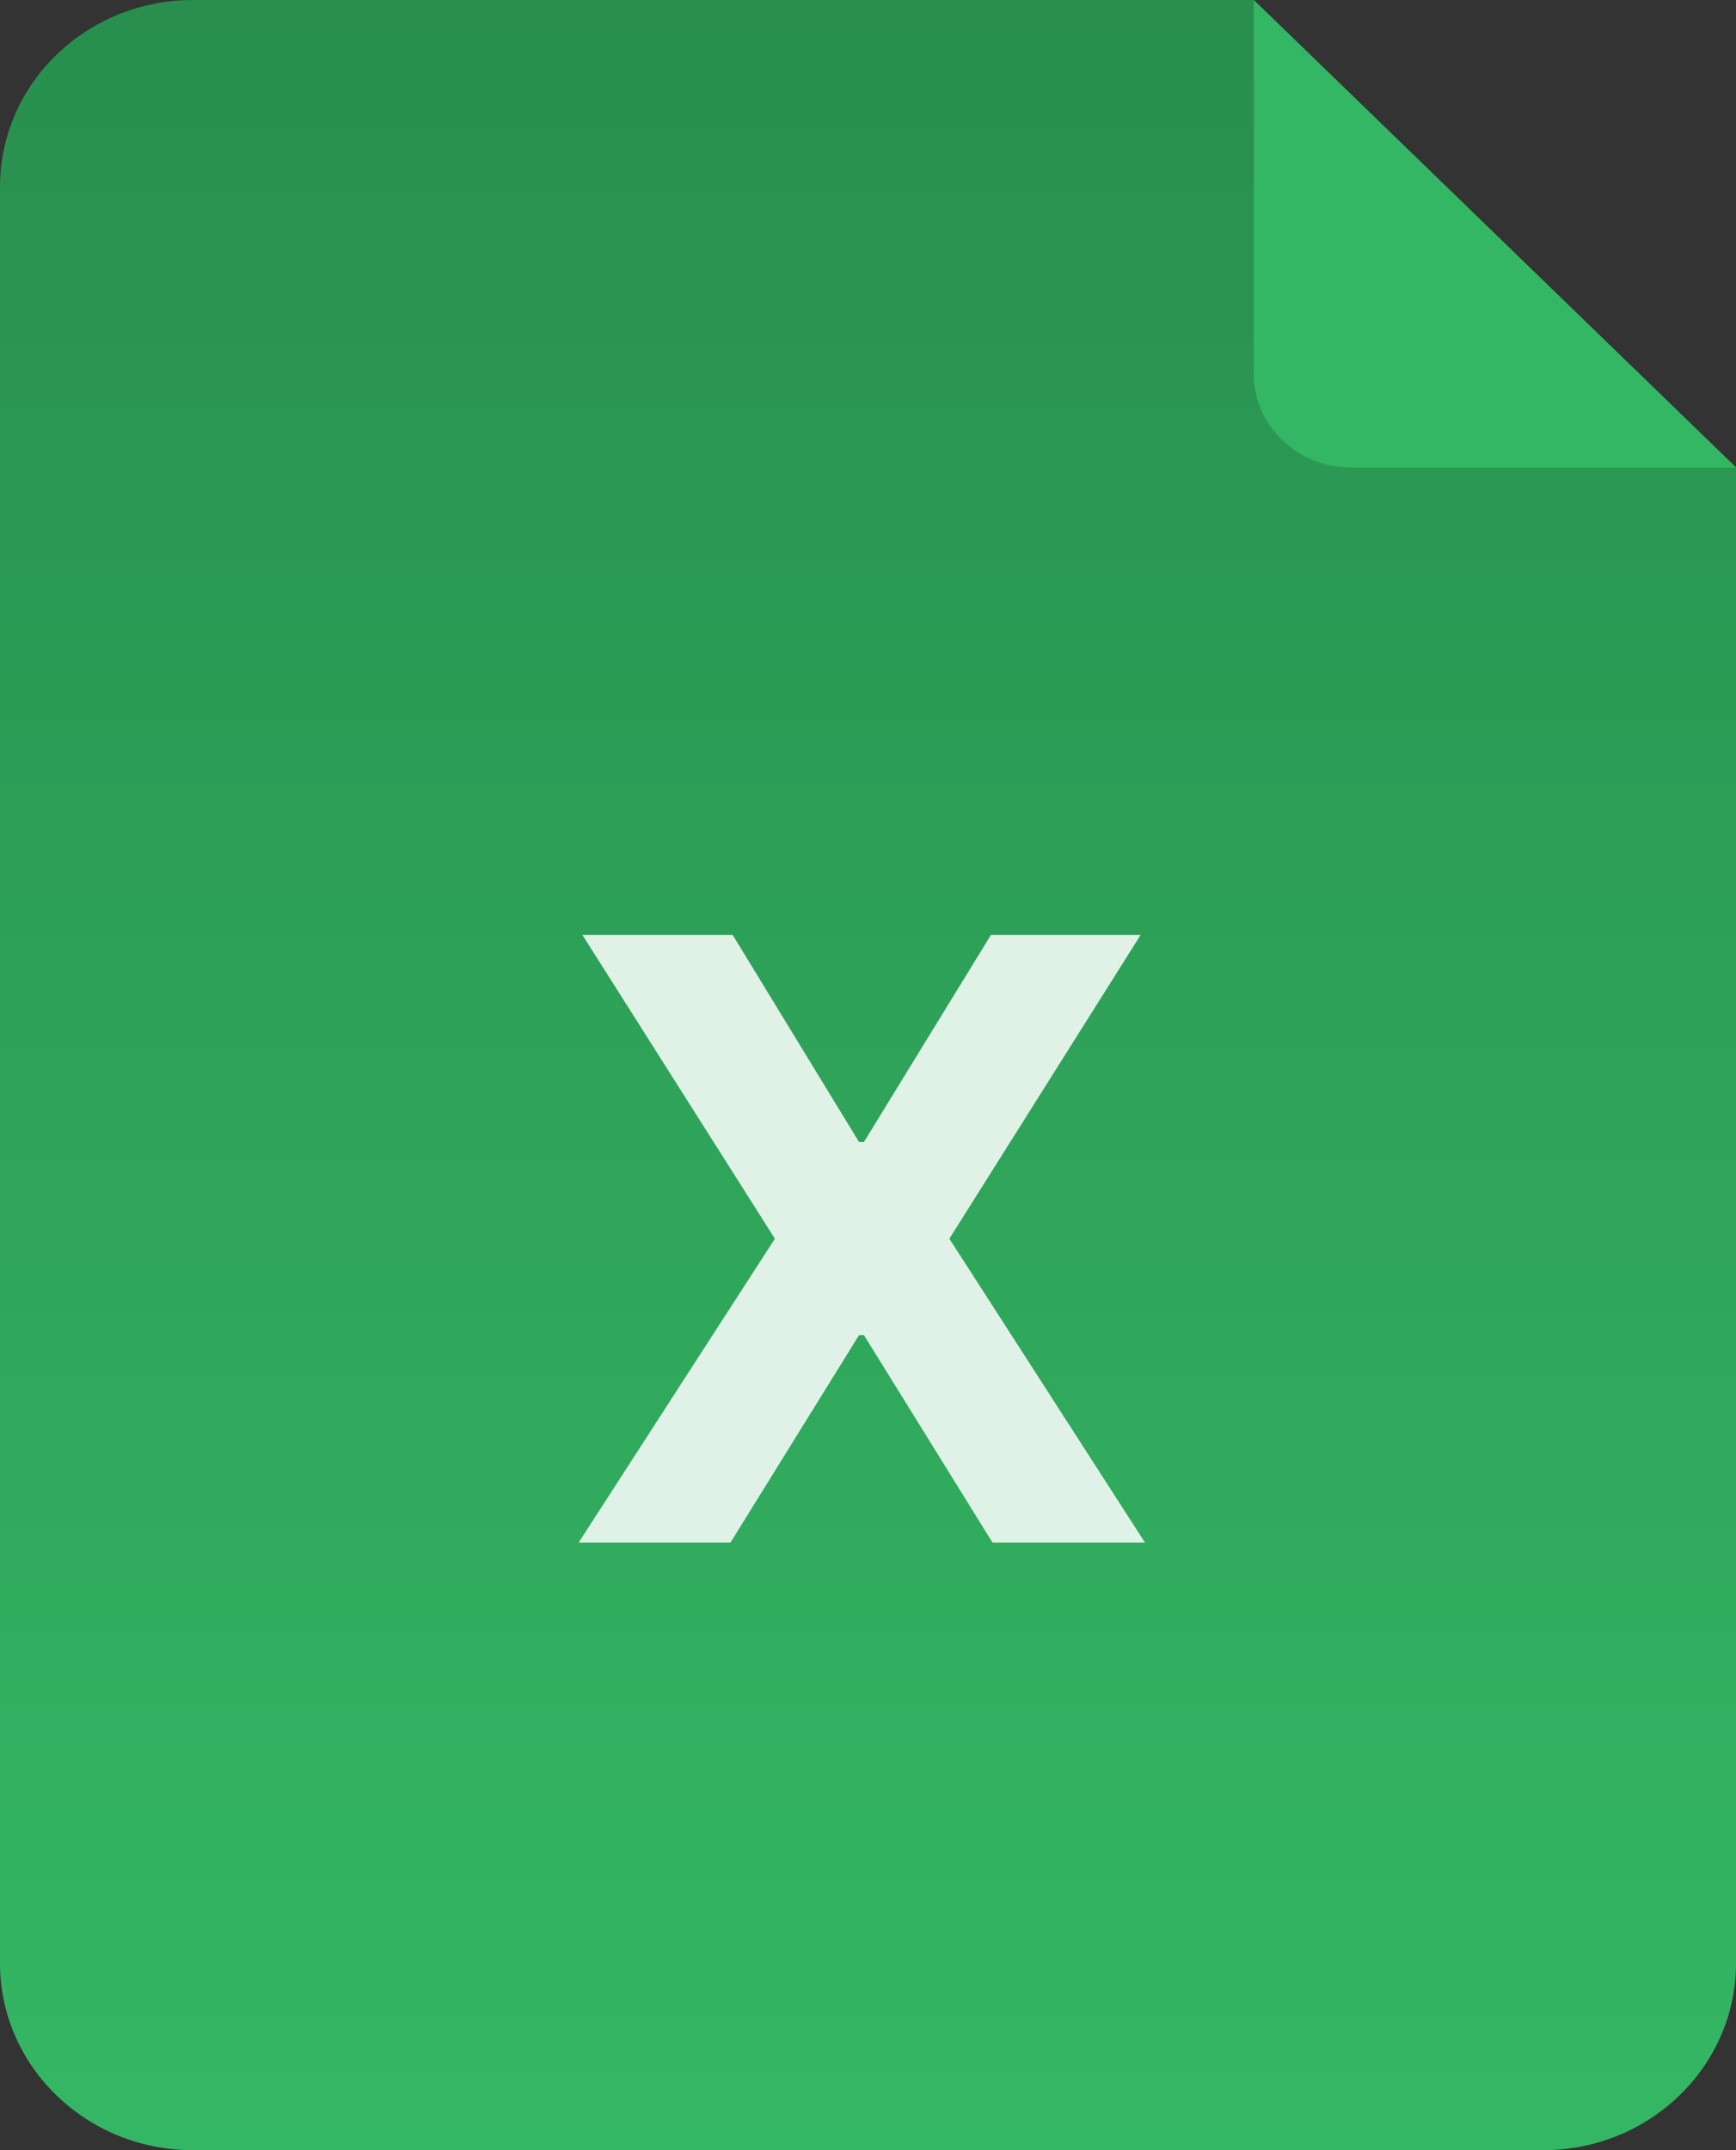 <svg width="42" height="52" viewBox="0 0 42 52" fill="none" xmlns="http://www.w3.org/2000/svg">
<rect x="0" y="0" width="42" height="52" fill="#333333" stroke="none"/>
<g clip-path="url(#clip0_1_99)">
<path d="M0 4.522C0 2.024 2.089 0 4.667 0H30.333L42 11.304V47.478C42 49.975 39.911 52 37.333 52H4.667C2.089 52 0 49.975 0 47.478V4.522Z" fill="url(#paint0_linear_1_99)"/>
<path d="M32.667 11.305H42L30.333 0V9.044C30.333 10.292 31.378 11.305 32.667 11.305Z" fill="#34B764"/>
<path d="M17.725 22.609L20.783 27.618H20.902L23.975 22.609H27.597L22.968 29.957L27.7 37.305H24.012L20.902 32.289H20.783L17.673 37.305H14L18.747 29.957L14.089 22.609H17.725Z" fill="white" fill-opacity="0.85"/>
</g>
<defs>
<linearGradient id="paint0_linear_1_99" x1="21" y1="52" x2="21" y2="0" gradientUnits="userSpaceOnUse">
<stop stop-color="#34B764"/>
<stop offset="1" stop-color="#288F4E"/>
</linearGradient>
<clipPath id="clip0_1_99">
<rect width="42" height="52" fill="white"/>
</clipPath>
</defs>
</svg>
